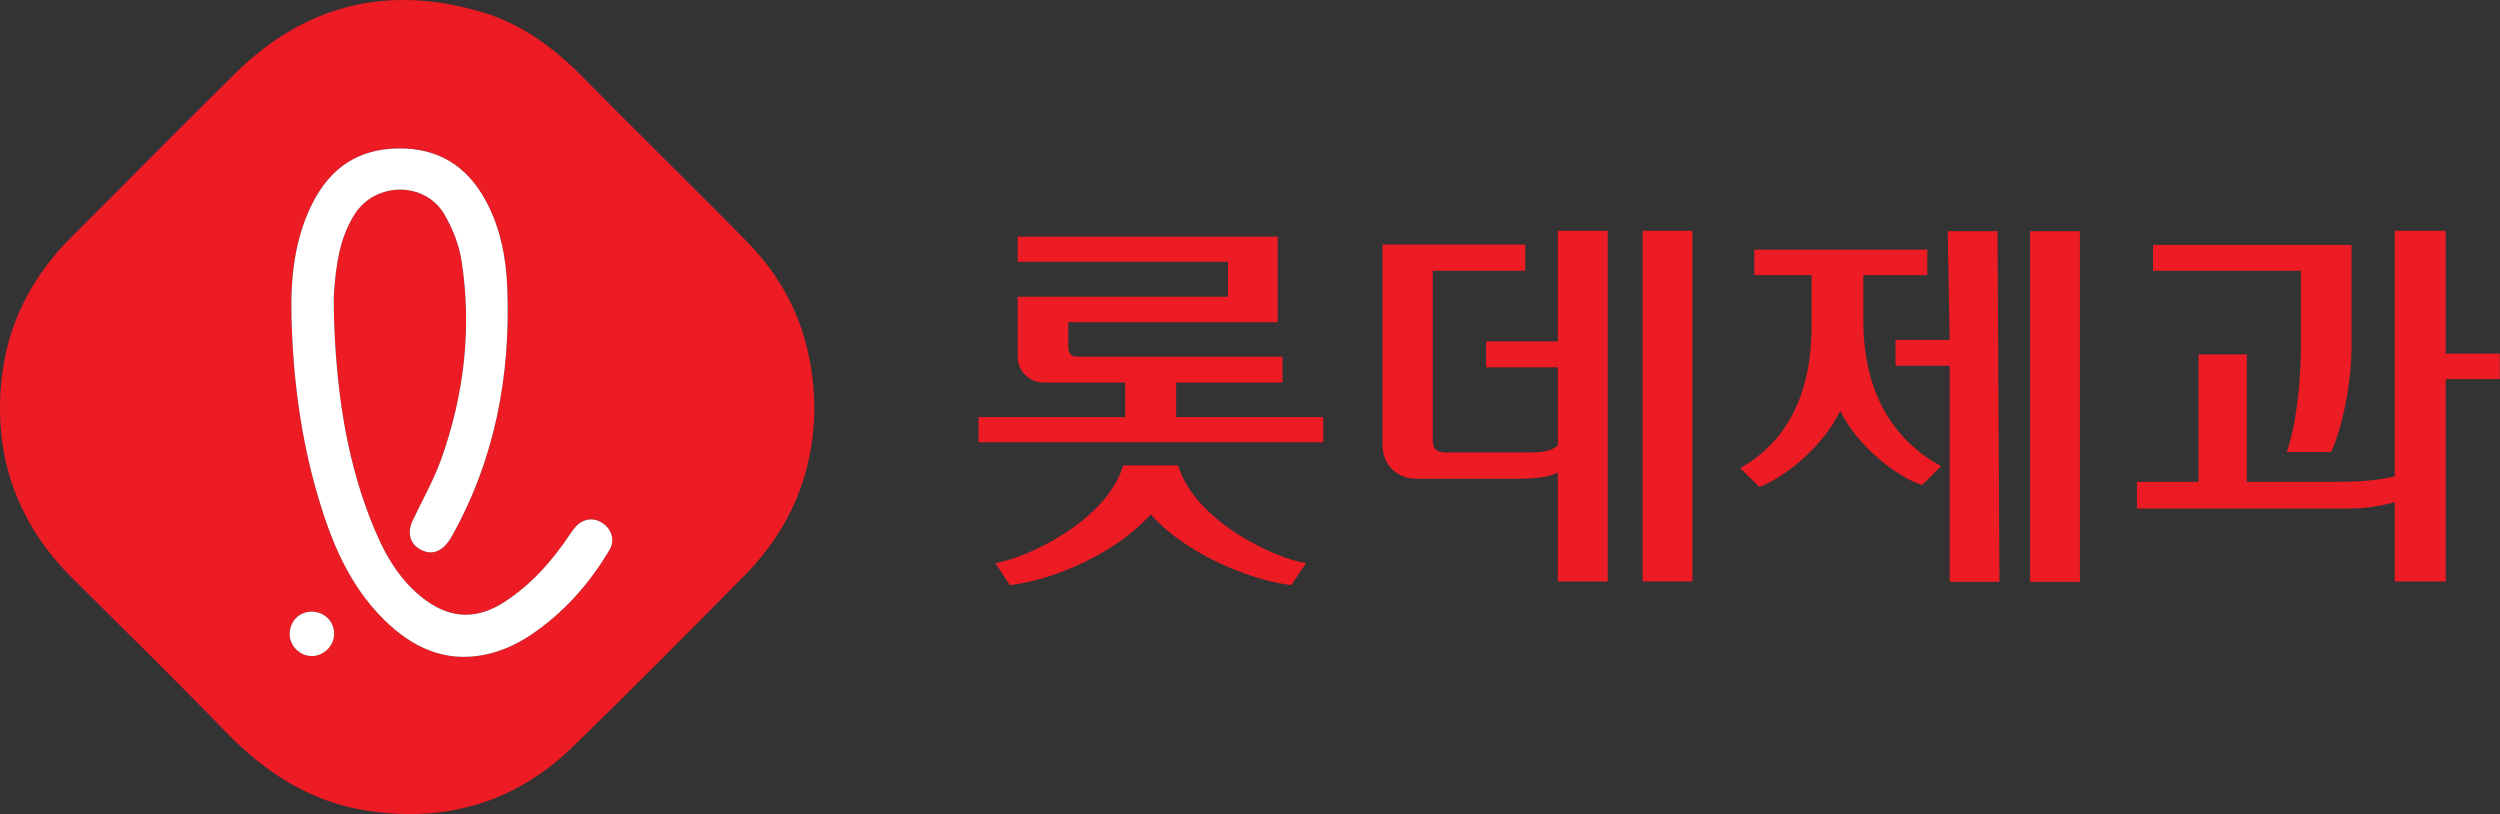 
<svg xmlns="http://www.w3.org/2000/svg" width="265.64mm" height="86.53mm" viewBox="0 0 265.64 86.53" version="1.1" id="svg708">
  <rect x="0" y="0" width="265.64" height="86.53" fill="#333333" stroke="none"/>
  <defs id="defs702"></defs>
  
  
  <g id="layer1">
    <path d="m 138.771,59.83 -1.542,2.334 c -3.126,-0.292 -10.545,-2.627 -14.964,-7.503 -4.419,4.877 -11.712,7.211 -14.964,7.503 l -1.542,-2.334 c 3.127,-0.459 11.795,-4.379 13.587,-10.38 h 5.836 c 1.793,6.001 10.462,9.961 13.588,10.38 m 1.834,-15.506 v 2.667 h -36.638 v -2.667 h 15.588 v -3.669 h -8.628 c -1.5,0 -2.792,-1.166 -2.792,-2.75 v -6.377 h 22.34 v -3.71 h -22.34 v -2.668 h 27.633 v 9.086 h -22.257 v 2.543 c 0,0.834 0.293,1.126 1.043,1.126 h 21.716 v 2.75 h -11.295 v 3.669 z" style="fill:#ed1b24;fill-opacity:1;fill-rule:nonzero;stroke:none;stroke-width:0.945" id="path129"></path>
    <path d="m 174.538,24.524 h 5.293 v 37.263 h -5.293 z m -13.173,23.55 c 2.084,0 3.252,0.042 4.169,-0.749 v -8.296 h -7.627 v -2.75 h 7.627 V 24.524 h 5.294 v 37.264 h -5.294 v -11.587 c -0.75,0.416 -2.085,0.667 -4.169,0.667 h -10.878 c -2.167,0 -3.586,-1.627 -3.586,-3.543 V 25.983 h 15.171 v 2.794 h -9.835 v 17.923 c 0,0.834 0.291,1.375 1.291,1.375 z" style="fill:#ed1b24;fill-opacity:1;fill-rule:nonzero;stroke:none;stroke-width:0.945" id="path131"></path>
    <path d="m 215.709,24.566 h 5.293 v 37.263 h -5.293 z m -8.545,14.297 h -5.752 v -2.751 h 5.752 l -0.209,-11.546 h 5.294 l 0.209,37.264 h -5.294 z m -9.17,-9.628 v 4.876 c 0,8.17 3.667,12.922 8.253,15.422 l -2.001,2.002 c -2.585,-0.792 -6.835,-4.043 -8.712,-7.878 -1.793,3.793 -5.918,7.086 -8.587,8.086 l -2.042,-2.001 c 4.71,-2.666 7.587,-7.461 7.587,-15.172 v -5.334 h -6.086 v -2.71 h 18.381 v 2.71 z" style="fill:#ed1b24;fill-opacity:1;fill-rule:nonzero;stroke:none;stroke-width:0.945" id="path133"></path>
    <path d="m 228.774,26.025 h 21.092 v 10.712 c 0,4.294 -1.125,9.088 -2.168,11.296 h -4.71 c 1.209,-3.502 1.5,-8.628 1.5,-11.339 v -7.918 h -15.714 z m 9.964,11.631 v 13.545 h 9.042 c 2.878,0 4.796,-0.124 6.67,-0.583 V 24.524 h 5.419 v 13.049 h 5.751 v 2.708 h -5.751 v 21.509 h -5.419 v -8.419 c -2.791,0.708 -4.042,0.666 -6.67,0.666 h -20.716 v -2.835 h 6.545 V 37.656 Z" style="fill:#ed1b24;fill-opacity:1;fill-rule:nonzero;stroke:none;stroke-width:0.945" id="path137"></path>
    <path d="m 33.088,64.994 c -1.285,-5.4e-4 -2.288,1.018 -2.307,2.34 -0.018,1.301 1.101,2.406 2.405,2.374 1.259,-0.03 2.31,-1.106 2.316,-2.369 0.005,-1.327 -1.042,-2.346 -2.414,-2.346 m 2.395,-31.359 c 0,-0.859 -0.052,-1.721 0.009,-2.576 0.21,-2.915 0.585,-5.795 2.215,-8.33 2.194,-3.411 7.418,-3.47 9.489,0.018 0.89,1.5 1.58,3.25 1.846,4.966 1.109,7.151 0.284,14.171 -2.119,20.971 -0.809,2.289 -2.039,4.43 -3.077,6.637 -0.674,1.433 -0.197,2.721 1.198,3.235 1.114,0.411 2.138,-0.103 2.941,-1.533 4.593,-8.184 6.264,-17.043 5.921,-26.324 -0.12,-3.247 -0.71,-6.449 -2.284,-9.359 -2.014,-3.722 -5.091,-5.652 -9.414,-5.564 -4.213,0.084 -7.118,2.117 -8.976,5.771 -1.942,3.819 -2.362,7.964 -2.257,12.15 0.16,6.426 0.975,12.777 2.788,18.962 1.433,4.888 3.348,9.557 7.07,13.213 2.947,2.894 6.376,4.556 10.658,3.7 2.084,-0.417 3.918,-1.365 5.616,-2.597 3.173,-2.302 5.688,-5.211 7.668,-8.577 0.566,-0.962 0.24,-2.074 -0.631,-2.732 -0.881,-0.666 -1.98,-0.633 -2.808,0.133 -0.309,0.287 -0.555,0.651 -0.791,1.005 -1.89,2.828 -4.107,5.331 -6.995,7.19 -2.8,1.802 -5.531,1.774 -8.218,-0.146 -3.037,-2.17 -4.67,-5.338 -5.976,-8.685 -2.697,-6.916 -3.635,-14.165 -3.873,-21.529 m 51.053,9.792 c -0.086,6.838 -2.544,12.799 -7.417,17.719 -6.044,6.101 -12.085,12.21 -18.245,18.194 -6.123,5.948 -13.527,8.106 -21.936,6.789 -6.029,-0.944 -10.811,-4.085 -14.999,-8.41 C 18.61,72.218 13.141,66.851 7.706,61.452 1.867,55.653 -0.66,48.624 0.146,40.493 0.735,34.545 3.306,29.448 7.567,25.211 13.397,19.414 19.158,13.546 25.017,7.777 c 7.453,-7.337 16.282,-9.455 26.26,-6.47 4.223,1.264 7.677,3.847 10.766,6.996 5.758,5.871 11.669,11.594 17.421,17.471 4.748,4.85 7.011,10.775 7.072,17.653" style="fill:#ed1b24;fill-opacity:1;fill-rule:evenodd;stroke:none;stroke-width:0.59" id="path211"></path>
    <path d="m 35.482,33.635 c 0.238,7.364 1.177,14.613 3.874,21.529 1.306,3.347 2.939,6.515 5.975,8.685 2.688,1.921 5.419,1.949 8.218,0.146 2.887,-1.859 5.105,-4.362 6.995,-7.19 0.237,-0.354 0.482,-0.719 0.791,-1.005 0.828,-0.767 1.928,-0.8 2.809,-0.134 0.87,0.657 1.197,1.77 0.631,2.732 -1.98,3.367 -4.494,6.275 -7.668,8.577 -1.698,1.231 -3.533,2.179 -5.617,2.596 -4.282,0.857 -7.711,-0.805 -10.658,-3.699 -3.722,-3.656 -5.638,-8.325 -7.071,-13.213 -1.813,-6.185 -2.628,-12.537 -2.788,-18.962 -0.105,-4.187 0.314,-8.331 2.257,-12.15 1.859,-3.654 4.764,-5.686 8.977,-5.771 4.323,-0.087 7.4,1.842 9.414,5.564 1.575,2.91 2.164,6.112 2.284,9.359 0.344,9.281 -1.328,18.14 -5.921,26.323 -0.803,1.431 -1.826,1.945 -2.941,1.533 -1.395,-0.515 -1.871,-1.802 -1.197,-3.235 1.038,-2.208 2.268,-4.348 3.077,-6.637 2.403,-6.8 3.228,-13.82 2.119,-20.971 -0.266,-1.716 -0.955,-3.466 -1.845,-4.966 -2.071,-3.488 -7.295,-3.429 -9.489,-0.018 -1.63,2.536 -2.005,5.416 -2.215,8.33 -0.061,0.854 -0.009,1.717 -0.009,2.576" style="fill:#ffffff;fill-opacity:1;fill-rule:evenodd;stroke:none;stroke-width:0.59" id="path215"></path>
    <path d="m 33.088,64.994 c 1.372,0 2.419,1.019 2.414,2.346 -0.005,1.263 -1.057,2.339 -2.316,2.369 -1.304,0.032 -2.423,-1.073 -2.405,-2.374 0.018,-1.322 1.022,-2.341 2.307,-2.34" style="fill:#ffffff;fill-opacity:1;fill-rule:evenodd;stroke:none;stroke-width:0.59" id="path219"></path>
  </g>
</svg>